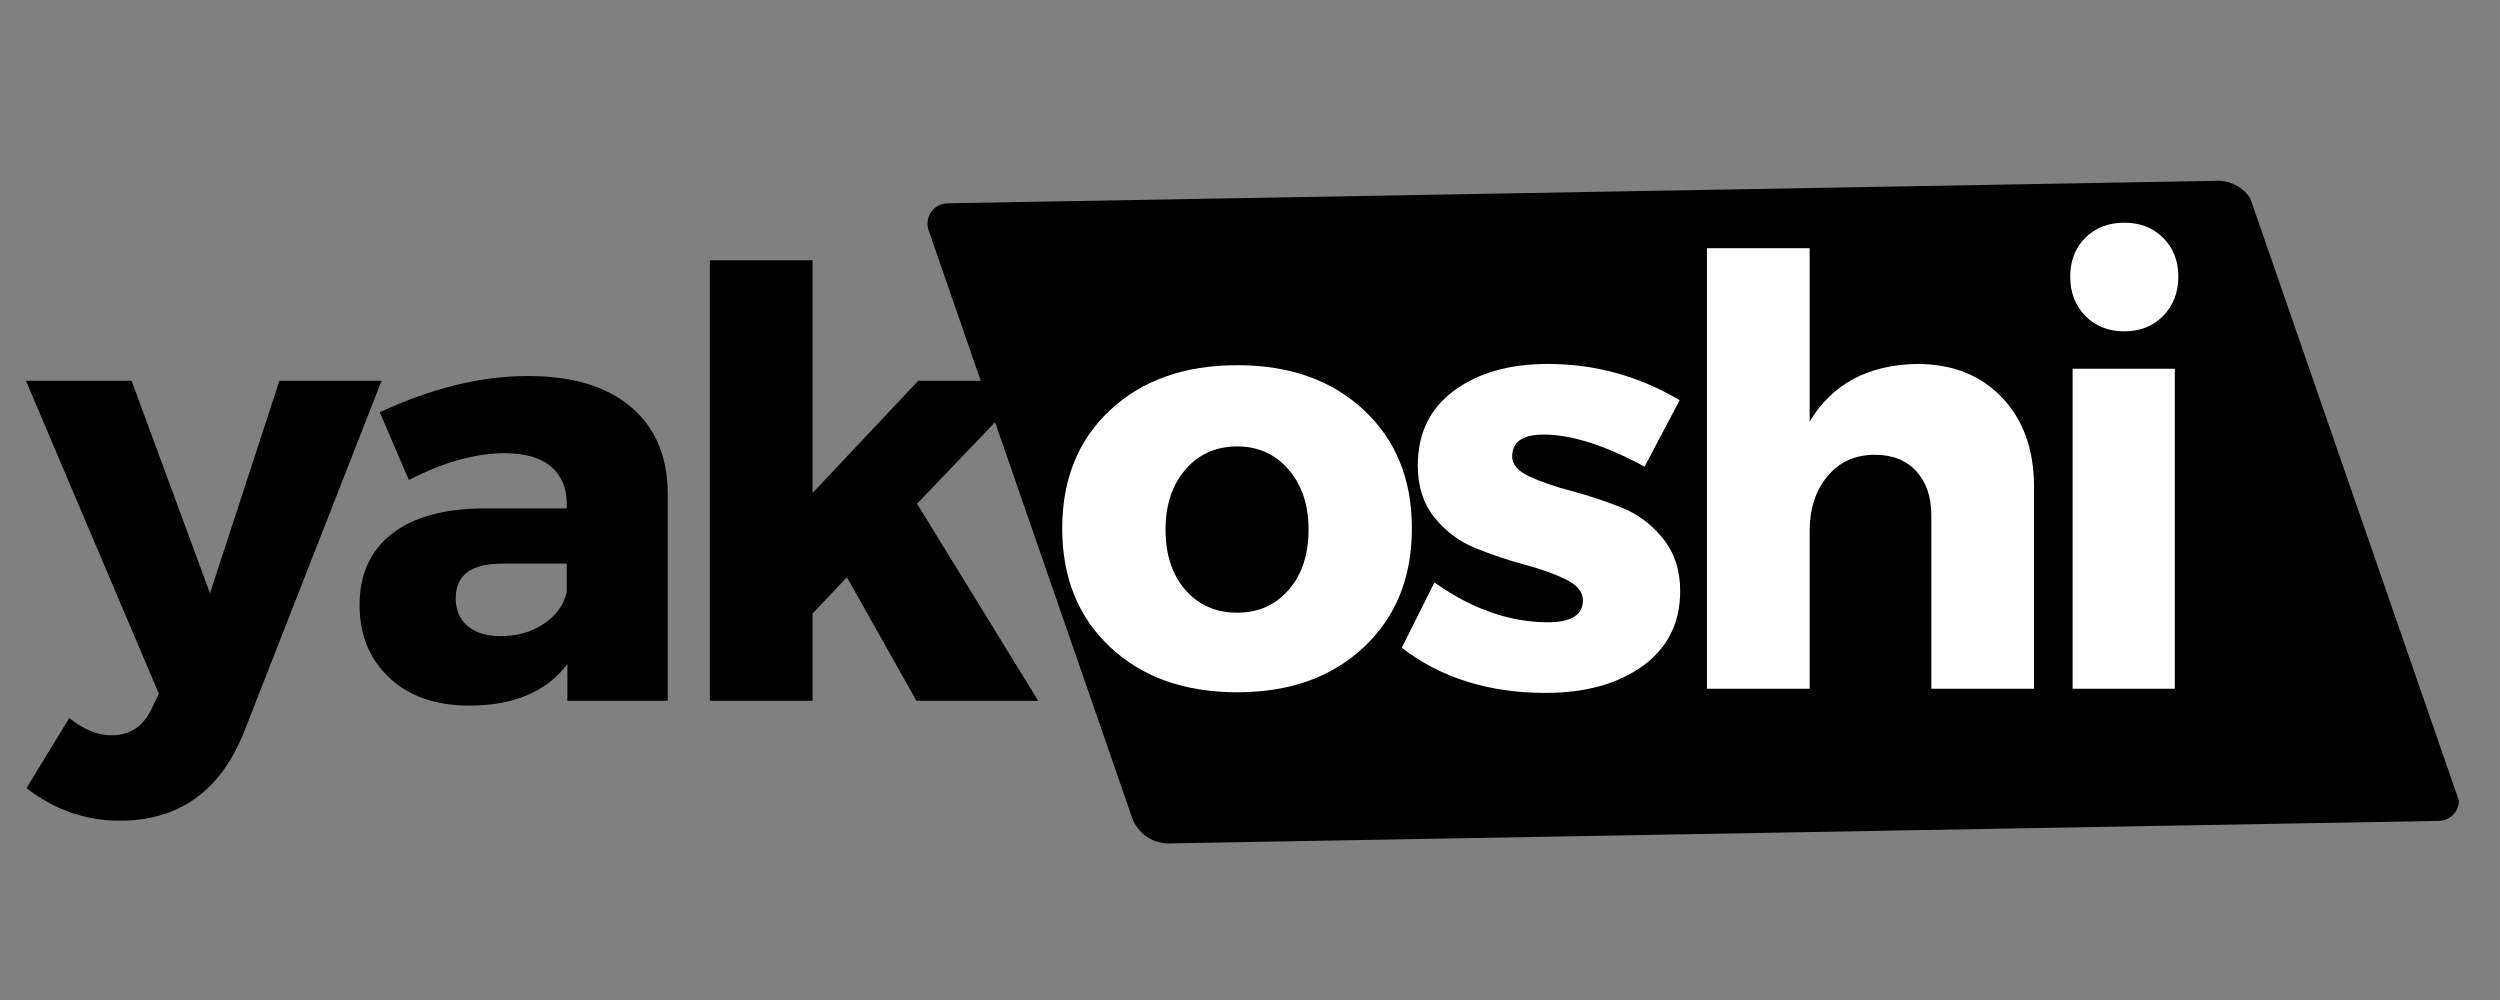 <svg xmlns="http://www.w3.org/2000/svg" xmlns:xlink="http://www.w3.org/1999/xlink" width="500" zoomAndPan="magnify" viewBox="0 0 375 150" height="200" preserveAspectRatio="xMidYMid meet" version="1.0"><rect x="0" y="0" width="375" height="150" fill="#808080" stroke="none"/><defs><g/><clipPath id="277cea6549"><path d="M 139 27 L 369 27 L 369 127 L 139 127 Z M 139 27 " clip-rule="nonzero"/></clipPath><clipPath id="448cd3fc55"><path d="M 191.18 184.34 L 138.125 31.176 L 317.223 -30.863 L 370.277 122.305 Z M 191.18 184.34 " clip-rule="nonzero"/></clipPath><clipPath id="0f1e4b39b4"><path d="M 169.801 122.617 L 139.289 34.539 C 138.969 33.617 139.113 32.598 139.672 31.797 C 140.23 31 141.141 30.516 142.113 30.496 L 332.586 27.121 C 335.09 27.074 337.34 28.645 338.16 31.012 L 368.668 119.09 C 368.988 120.012 368.848 121.031 368.289 121.832 C 367.73 122.633 366.82 123.117 365.844 123.133 L 175.375 126.512 C 172.867 126.559 170.621 124.984 169.801 122.617 Z M 169.801 122.617 " clip-rule="nonzero"/></clipPath></defs><g clip-path="url(#277cea6549)"><g clip-path="url(#448cd3fc55)"><g clip-path="url(#0f1e4b39b4)"><path fill="#000000" d="M 191.387 184.945 L 137.914 30.57 L 316.41 -31.258 L 369.883 123.117 Z M 191.387 184.945 " fill-opacity="1" fill-rule="nonzero"/></g></g></g><g fill="#000000" fill-opacity="1"><g transform="translate(4.955, 105.121)"><g><path d="M 52.281 -48 L 31.531 4.984 C 27.969 13.648 21.789 17.984 13 17.984 C 7.895 17.984 3.234 16.352 -0.984 13.094 L 5.438 2.578 C 7.57 4.305 9.676 5.172 11.75 5.172 C 14.488 5.172 16.477 3.891 17.719 1.328 L 18.875 -1.062 L -1.062 -48 L 14.781 -48 L 26.547 -16.125 L 36.953 -48 Z M 52.281 -48 "/></g></g></g><g fill="#000000" fill-opacity="1"><g transform="translate(51.53, 105.121)"><g><path d="M 27.703 -48.719 C 34.285 -48.719 39.398 -47.188 43.047 -44.125 C 46.703 -41.07 48.562 -36.812 48.625 -31.344 L 48.625 0 L 33.578 0 L 33.578 -5.516 C 30.43 -1.359 25.531 0.719 18.875 0.719 C 13.832 0.719 9.828 -0.676 6.859 -3.469 C 3.891 -6.258 2.406 -9.883 2.406 -14.344 C 2.406 -18.914 3.992 -22.461 7.172 -24.984 C 10.348 -27.504 14.906 -28.797 20.844 -28.859 L 33.484 -28.859 L 33.484 -29.562 C 33.484 -31.938 32.695 -33.789 31.125 -35.125 C 29.551 -36.469 27.223 -37.141 24.141 -37.141 C 19.805 -37.141 15.023 -35.801 9.797 -33.125 L 5.438 -43.281 C 13.207 -46.906 20.629 -48.719 27.703 -48.719 Z M 23.594 -9.703 C 26.031 -9.703 28.172 -10.312 30.016 -11.531 C 31.859 -12.75 33.016 -14.336 33.484 -16.297 L 33.484 -20.578 L 23.781 -20.578 C 19.145 -20.578 16.828 -18.852 16.828 -15.406 C 16.828 -13.625 17.422 -12.227 18.609 -11.219 C 19.797 -10.207 21.457 -9.703 23.594 -9.703 Z M 23.594 -9.703 "/></g></g></g><g fill="#000000" fill-opacity="1"><g transform="translate(99.886, 105.121)"><g><path d="M 27.156 -18.531 L 22 -13.094 L 22 0 L 6.594 0 L 6.594 -66.078 L 22 -66.078 L 22 -31.172 L 37.844 -48 L 55.312 -48 L 37.672 -29.562 L 55.844 0 L 37.578 0 Z M 27.156 -18.531 "/></g></g></g><g fill="#ffffff" fill-opacity="1"><g transform="translate(157.19, 103.31)"><g><path d="M 28.406 -48.531 C 36.25 -48.531 42.57 -46.289 47.375 -41.812 C 52.188 -37.332 54.594 -31.41 54.594 -24.047 C 54.594 -16.68 52.188 -10.742 47.375 -6.234 C 42.57 -1.723 36.25 0.531 28.406 0.531 C 20.508 0.531 14.156 -1.723 9.344 -6.234 C 4.539 -10.742 2.141 -16.68 2.141 -24.047 C 2.141 -31.41 4.539 -37.332 9.344 -41.812 C 14.156 -46.289 20.508 -48.531 28.406 -48.531 Z M 28.406 -36.344 C 25.195 -36.344 22.598 -35.18 20.609 -32.859 C 18.629 -30.547 17.641 -27.551 17.641 -23.875 C 17.641 -20.125 18.629 -17.109 20.609 -14.828 C 22.598 -12.547 25.195 -11.406 28.406 -11.406 C 31.551 -11.406 34.117 -12.547 36.109 -14.828 C 38.098 -17.109 39.094 -20.125 39.094 -23.875 C 39.094 -27.551 38.098 -30.547 36.109 -32.859 C 34.117 -35.18 31.551 -36.344 28.406 -36.344 Z M 28.406 -36.344 "/></g></g></g><g fill="#ffffff" fill-opacity="1"><g transform="translate(208.841, 103.31)"><g><path d="M 23.328 -48.719 C 30.398 -48.719 36.992 -46.906 43.109 -43.281 L 37.844 -33.312 C 31.906 -36.52 26.859 -38.125 22.703 -38.125 C 19.555 -38.125 17.984 -37.023 17.984 -34.828 C 17.984 -33.641 18.844 -32.645 20.562 -31.844 C 22.289 -31.039 24.398 -30.312 26.891 -29.656 C 29.391 -29 31.867 -28.18 34.328 -27.203 C 36.797 -26.223 38.891 -24.664 40.609 -22.531 C 42.328 -20.395 43.188 -17.781 43.188 -14.688 C 43.188 -9.883 41.316 -6.129 37.578 -3.422 C 33.836 -0.723 28.973 0.625 22.984 0.625 C 14.484 0.625 7.297 -1.629 1.422 -6.141 L 6.328 -15.938 C 11.961 -11.957 17.629 -9.969 23.328 -9.969 C 26.836 -9.969 28.594 -11.066 28.594 -13.266 C 28.594 -14.516 27.742 -15.555 26.047 -16.391 C 24.359 -17.223 22.297 -17.961 19.859 -18.609 C 17.422 -19.266 14.984 -20.082 12.547 -21.062 C 10.117 -22.039 8.055 -23.566 6.359 -25.641 C 4.672 -27.723 3.828 -30.336 3.828 -33.484 C 3.828 -38.297 5.633 -42.035 9.25 -44.703 C 12.875 -47.379 17.566 -48.719 23.328 -48.719 Z M 23.328 -48.719 "/></g></g></g><g fill="#ffffff" fill-opacity="1"><g transform="translate(249.449, 103.31)"><g><path d="M 38.125 -48.719 C 43.406 -48.719 47.645 -47.039 50.844 -43.688 C 54.051 -40.332 55.656 -35.863 55.656 -30.281 L 55.656 0 L 40.25 0 L 40.25 -26 C 40.25 -28.789 39.492 -31.004 37.984 -32.641 C 36.473 -34.273 34.41 -35.094 31.797 -35.094 C 28.828 -35.094 26.453 -34.02 24.672 -31.875 C 22.891 -29.738 22 -27.008 22 -23.688 L 22 0 L 6.594 0 L 6.594 -66.078 L 22 -66.078 L 22 -40.078 C 25.383 -45.711 30.758 -48.594 38.125 -48.719 Z M 38.125 -48.719 "/></g></g></g><g fill="#ffffff" fill-opacity="1"><g transform="translate(304.751, 103.31)"><g><path d="M 8.047 -67.641 C 9.566 -69.148 11.516 -69.906 13.891 -69.906 C 16.266 -69.906 18.207 -69.148 19.719 -67.641 C 21.238 -66.129 22 -64.188 22 -61.812 C 22 -59.438 21.238 -57.473 19.719 -55.922 C 18.207 -54.379 16.266 -53.609 13.891 -53.609 C 11.516 -53.609 9.566 -54.379 8.047 -55.922 C 6.535 -57.473 5.781 -59.438 5.781 -61.812 C 5.781 -64.188 6.535 -66.129 8.047 -67.641 Z M 21.469 0 L 6.141 0 L 6.141 -48 L 21.469 -48 Z M 21.469 0 "/></g></g></g></svg>